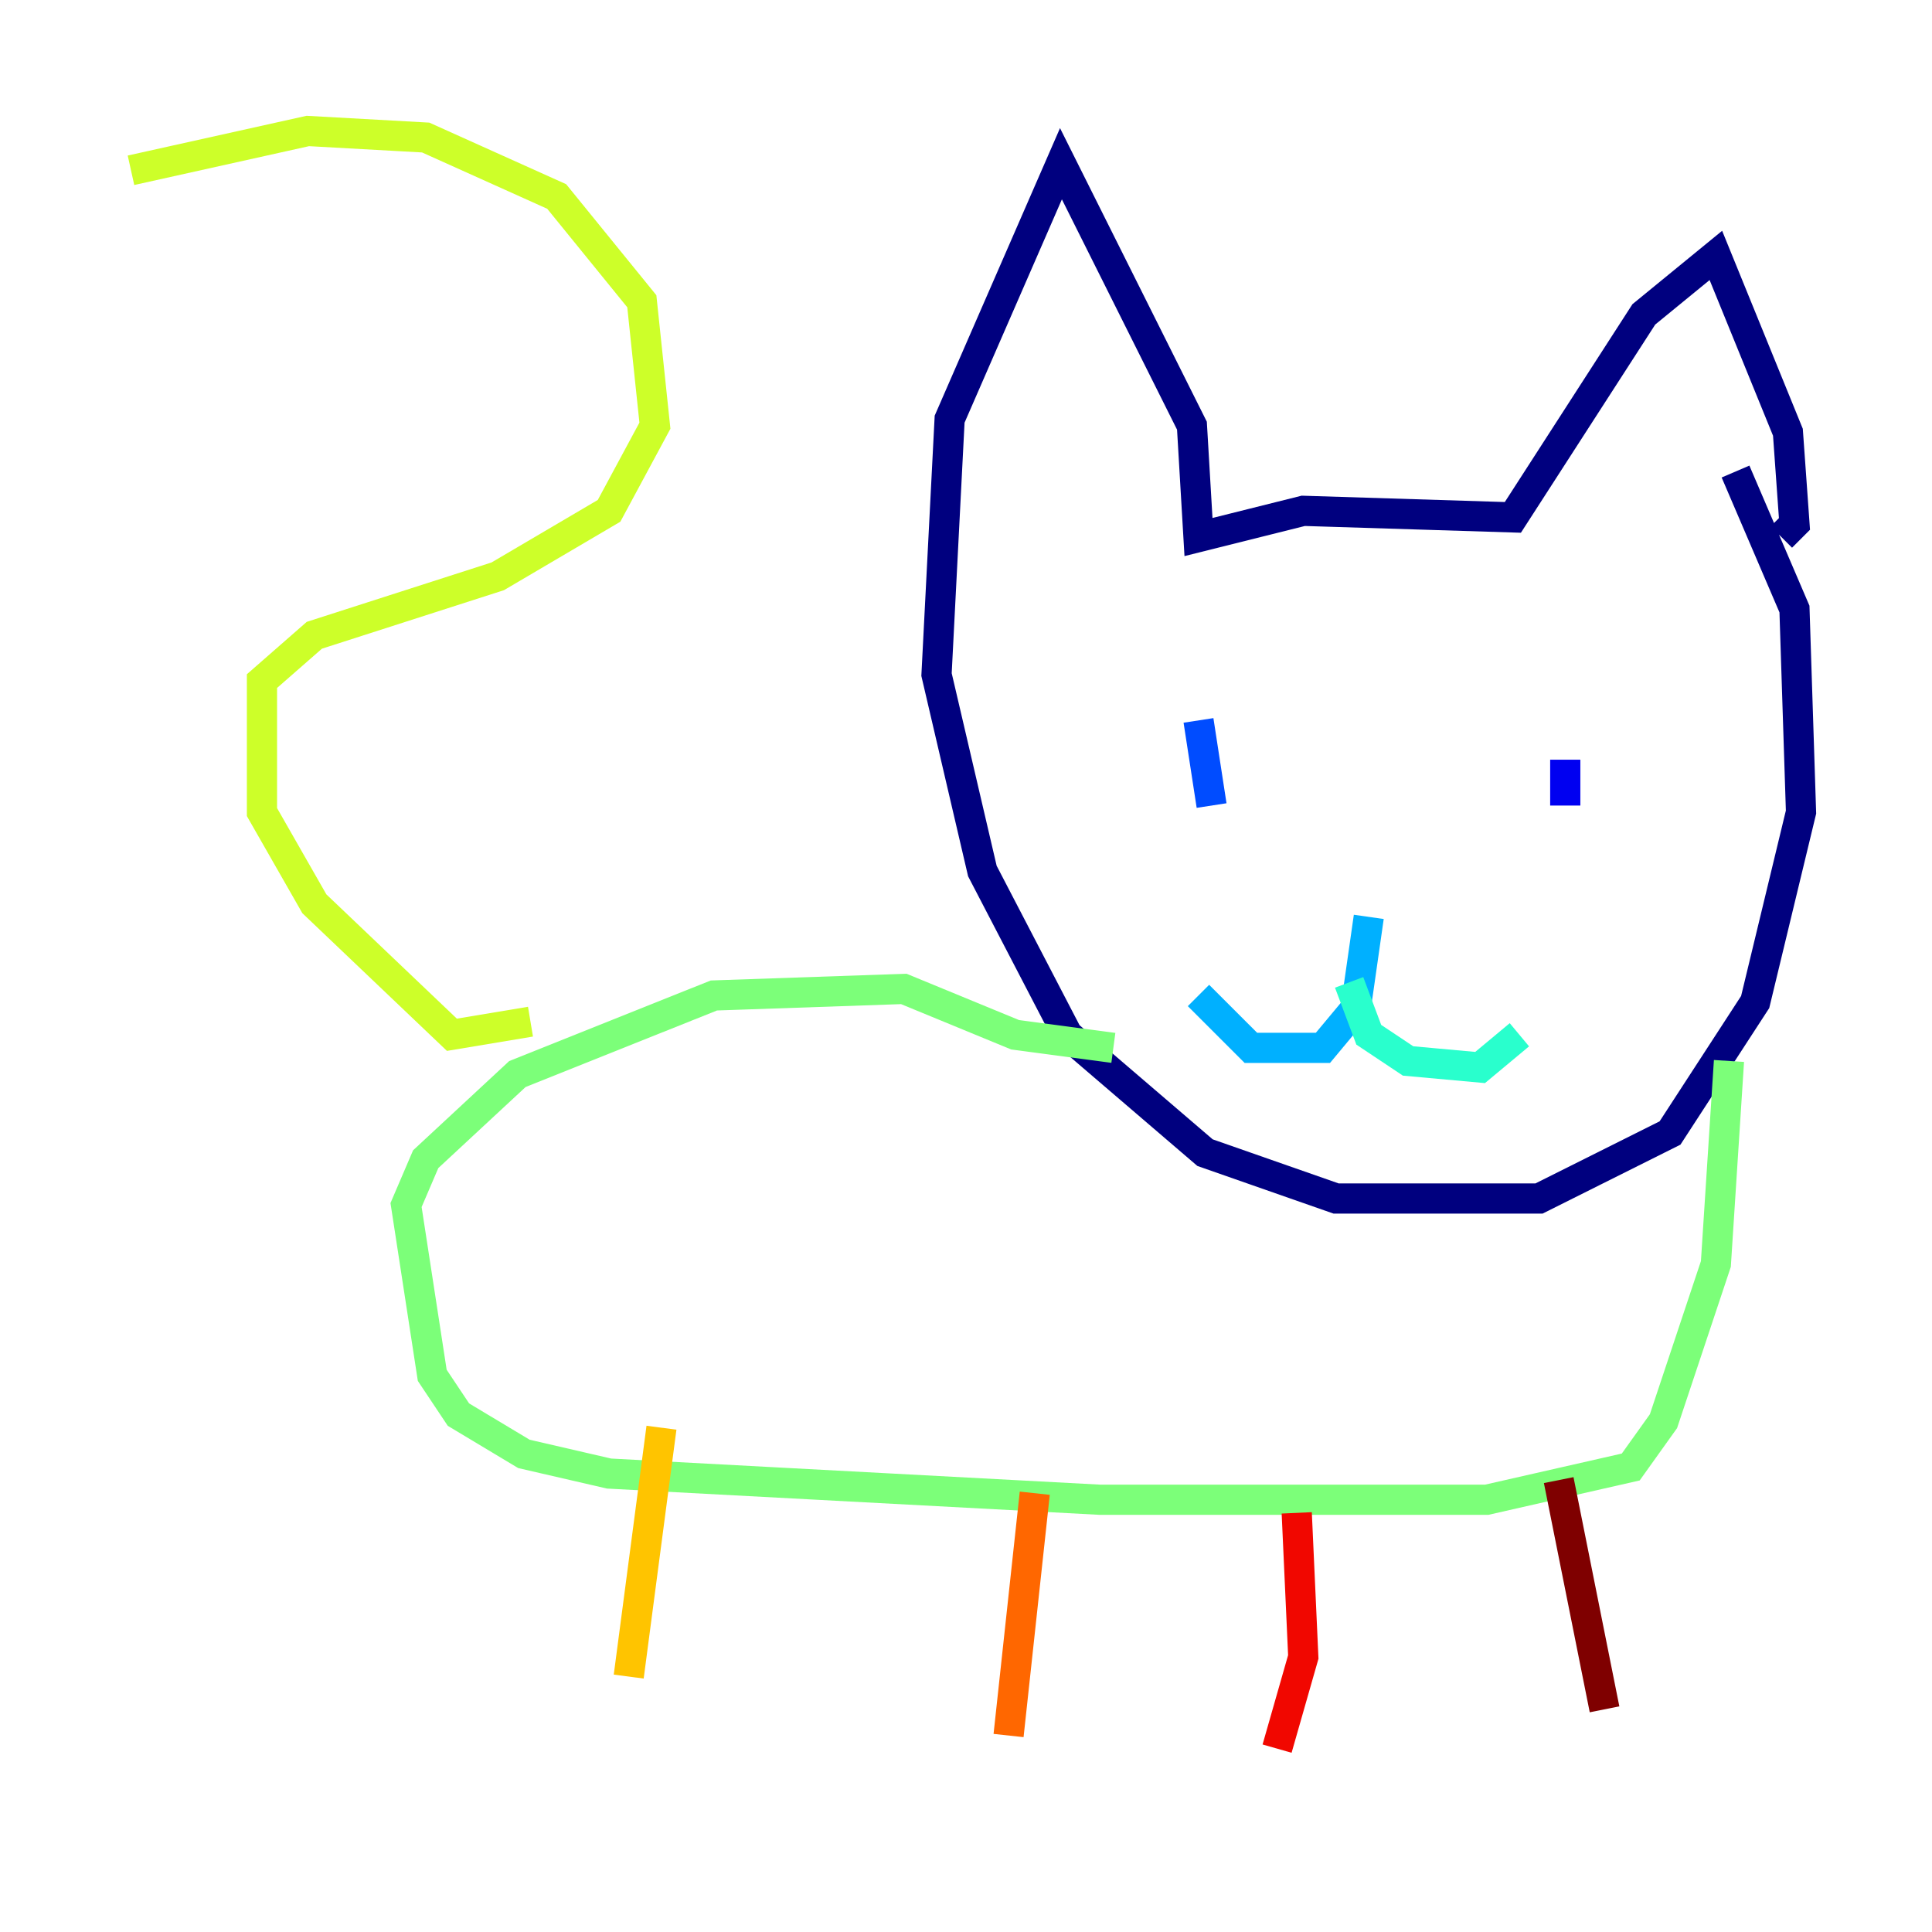 <?xml version="1.0" encoding="utf-8" ?>
<svg baseProfile="tiny" height="128" version="1.2" viewBox="0,0,128,128" width="128" xmlns="http://www.w3.org/2000/svg" xmlns:ev="http://www.w3.org/2001/xml-events" xmlns:xlink="http://www.w3.org/1999/xlink"><defs /><polyline fill="none" points="118.02,35.58 118.888,34.712 118.454,28.637 113.681,16.922 108.909,20.827 100.231,34.278 86.346,33.844 79.403,35.58 78.969,28.203 70.291,10.848 62.915,27.77 62.047,44.691 65.085,57.709 70.725,68.556 79.837,76.366 88.515,79.403 101.966,79.403 110.644,75.064 116.285,66.386 119.322,53.803 118.888,40.352 114.983,31.241" stroke="#00007f" stroke-width="2" /><polyline fill="none" points="103.702,50.332 103.702,53.37" stroke="#0000f1" stroke-width="2" /><polyline fill="none" points="79.403,47.729 80.271,53.37" stroke="#004cff" stroke-width="2" /><polyline fill="none" points="90.685,60.746 89.817,66.82 87.647,69.424 82.875,69.424 79.403,65.953" stroke="#00b0ff" stroke-width="2" /><polyline fill="none" points="89.383,65.085 90.685,68.556 93.288,70.291 98.061,70.725 100.664,68.556" stroke="#29ffcd" stroke-width="2" /><polyline fill="none" points="114.549,70.291 113.681,83.742 110.21,94.156 108.041,97.193 98.495,99.363 72.895,99.363 40.352,97.627 34.712,96.325 30.373,93.722 28.637,91.119 26.902,79.837 28.203,76.8 34.278,71.159 47.295,65.953 59.878,65.519 67.254,68.556 73.763,69.424" stroke="#7cff79" stroke-width="2" /><polyline fill="none" points="35.146,67.688 29.939,68.556 20.827,59.878 17.356,53.803 17.356,45.125 20.827,42.088 32.976,38.183 40.352,33.844 43.39,28.203 42.522,19.959 36.881,13.017 28.203,9.112 20.393,8.678 8.678,11.281" stroke="#cdff29" stroke-width="2" /><polyline fill="none" points="43.824,94.59 41.654,111.078" stroke="#ffc400" stroke-width="2" /><polyline fill="none" points="68.556,98.929 66.82,114.983" stroke="#ff6700" stroke-width="2" /><polyline fill="none" points="85.912,100.231 86.346,109.776 84.61,115.851" stroke="#f10700" stroke-width="2" /><polyline fill="none" points="103.268,98.061 106.305,113.248" stroke="#7f0000" stroke-width="2" /></svg>